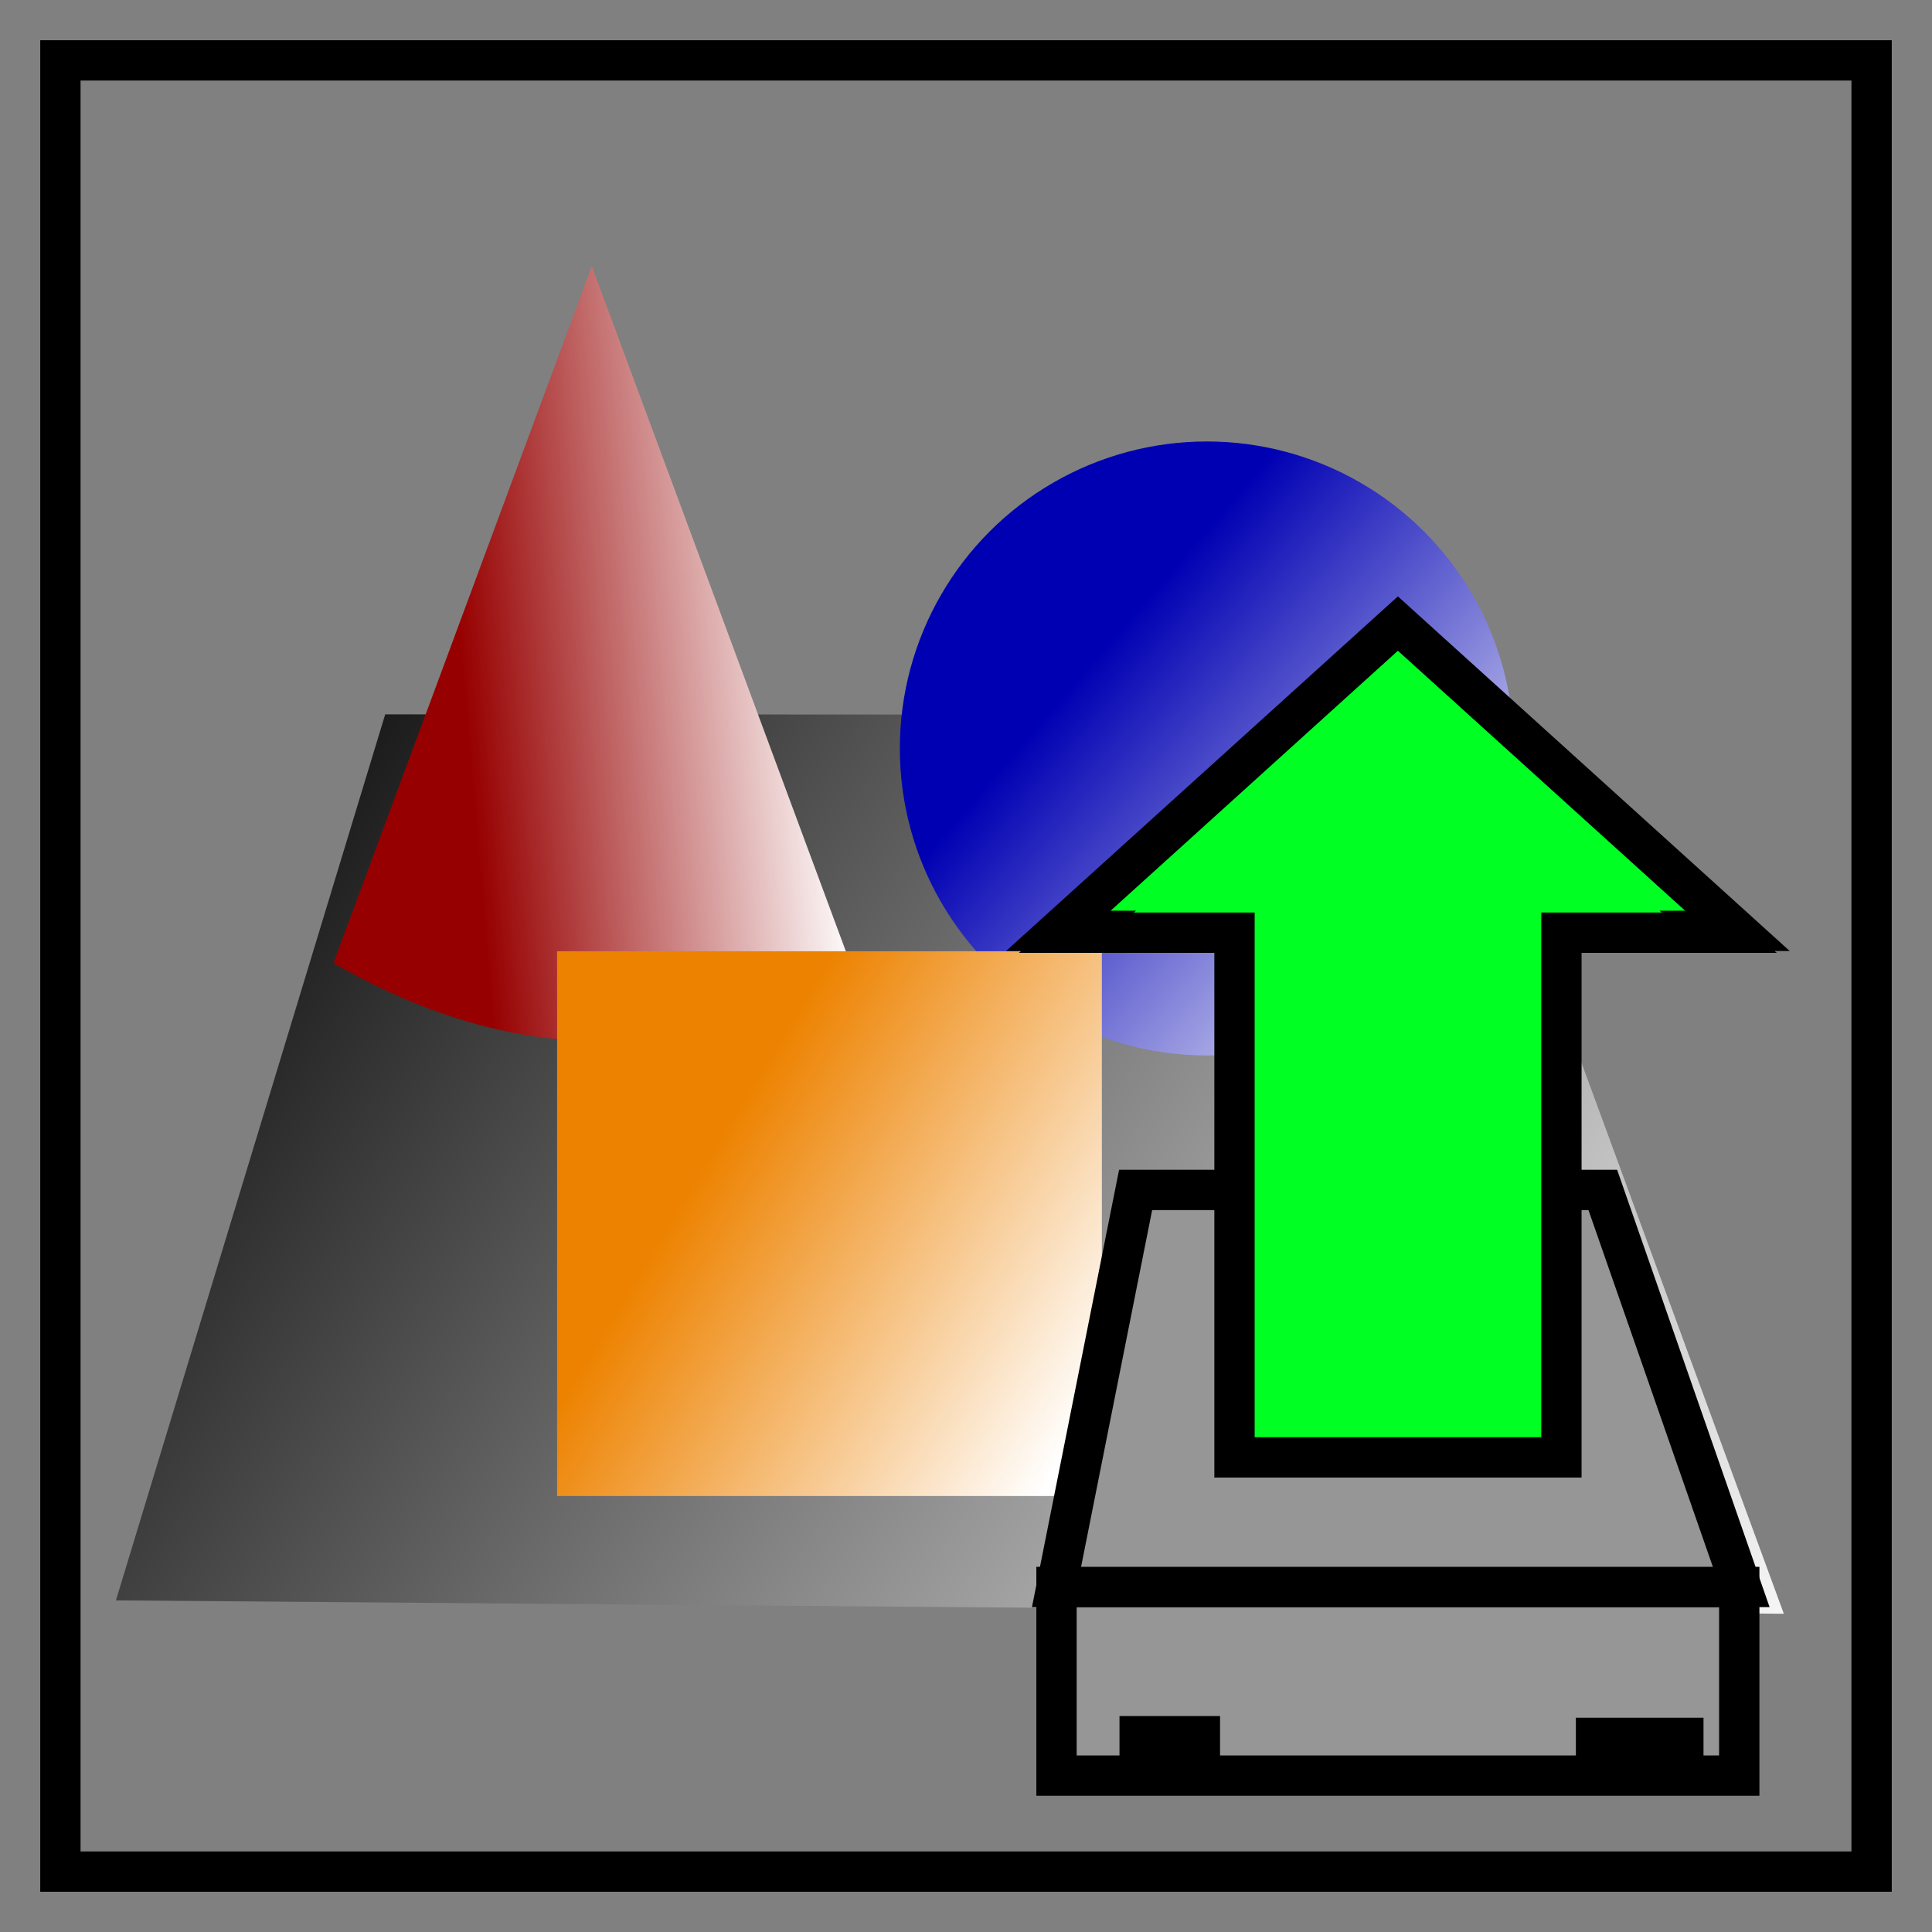 <?xml version="1.0" encoding="UTF-8" standalone="no"?>
<!-- Created with Inkscape (http://www.inkscape.org/) -->

<svg
   width="48"
   height="48"
   viewBox="0 0 12.7 12.7"
   version="1.1"
   id="svg837"
   inkscape:version="1.1.1 (50ffc5b540, 2022-01-11)"
   sodipodi:docname="Load.svg"
   inkscape:export-filename="./Load.png"
   inkscape:export-xdpi="192"
   inkscape:export-ydpi="192"
   xmlns:inkscape="http://www.inkscape.org/namespaces/inkscape"
   xmlns:sodipodi="http://sodipodi.sourceforge.net/DTD/sodipodi-0.dtd"
   xmlns:xlink="http://www.w3.org/1999/xlink"
   xmlns="http://www.w3.org/2000/svg"
   xmlns:svg="http://www.w3.org/2000/svg"
   xmlns:rdf="http://www.w3.org/1999/02/22-rdf-syntax-ns#"
   xmlns:cc="http://creativecommons.org/ns#"
   xmlns:dc="http://purl.org/dc/elements/1.1/">
  <rect x="0" y="0" width="12.7" height="12.7" fill="#808080" stroke="none"/>
  <defs
     id="defs831">
    <linearGradient
       inkscape:collect="always"
       xlink:href="#linearGradient4104"
       id="linearGradient4108"
       x1="1.605"
       y1="287.917"
       x2="12.14"
       y2="295.122"
       gradientUnits="userSpaceOnUse" />
    <linearGradient
       inkscape:collect="always"
       id="linearGradient4104">
      <stop
         style="stop-color:#000000;stop-opacity:1;"
         offset="0"
         id="stop4100" />
      <stop
         style="stop-color:#ffffff;stop-opacity:1"
         offset="1"
         id="stop4102" />
    </linearGradient>
    <linearGradient
       inkscape:collect="always"
       xlink:href="#linearGradient1900"
       id="linearGradient1902"
       x1="3.409"
       y1="287.606"
       x2="5.557"
       y2="287.428"
       gradientUnits="userSpaceOnUse"
       gradientTransform="matrix(1.125,0,0,1.101,-0.868,-28.821)" />
    <linearGradient
       inkscape:collect="always"
       id="linearGradient1900">
      <stop
         style="stop-color:#970000;stop-opacity:1"
         offset="0"
         id="stop1896" />
      <stop
         style="stop-color:#ffffff;stop-opacity:1"
         offset="1"
         id="stop1898" />
    </linearGradient>
    <linearGradient
       inkscape:collect="always"
       xlink:href="#linearGradient1970"
       id="linearGradient1972"
       x1="7.083"
       y1="287.931"
       x2="9.776"
       y2="290.253"
       gradientUnits="userSpaceOnUse"
       gradientTransform="translate(0.012,0.807)" />
    <linearGradient
       inkscape:collect="always"
       id="linearGradient1970">
      <stop
         style="stop-color:#0000b3;stop-opacity:1"
         offset="0"
         id="stop1966" />
      <stop
         style="stop-color:#ffffff;stop-opacity:1"
         offset="1"
         id="stop1968" />
    </linearGradient>
    <linearGradient
       inkscape:collect="always"
       xlink:href="#linearGradient1996"
       id="linearGradient1998"
       x1="3.033"
       y1="292.702"
       x2="5.611"
       y2="294.261"
       gradientUnits="userSpaceOnUse"
       gradientTransform="translate(1.444,-0.494)" />
    <linearGradient
       inkscape:collect="always"
       id="linearGradient1996">
      <stop
         style="stop-color:#ed8200;stop-opacity:1"
         offset="0"
         id="stop1992" />
      <stop
         style="stop-color:#ffffff;stop-opacity:1"
         offset="1"
         id="stop1994" />
    </linearGradient>
  </defs>
  <sodipodi:namedview
     id="base"
     pagecolor="#ffffff"
     bordercolor="#666666"
     borderopacity="1.0"
     inkscape:pageopacity="0.0"
     inkscape:pageshadow="2"
     inkscape:zoom="11.2"
     inkscape:cx="18.973214"
     inkscape:cy="26.205357"
     inkscape:document-units="px"
     inkscape:current-layer="layer1"
     showgrid="false"
     units="px"
     inkscape:snap-object-midpoints="false"
     inkscape:snap-center="true"
     inkscape:window-width="1852"
     inkscape:window-height="1016"
     inkscape:window-x="68"
     inkscape:window-y="27"
     inkscape:window-maximized="1"
     inkscape:pagecheckerboard="0"
     inkscape:snap-global="false" />
  <g
     inkscape:label="Ebene 1"
     inkscape:groupmode="layer"
     id="layer1"
     transform="translate(0,-284.3)">
    <g
       id="g4985"
       transform="translate(5.2156667e-5,3.5833333e-5)">
      <path
         id="rect3736"
         style="fill:url(#linearGradient4108);fill-opacity:1;stroke:none;stroke-width:0.265;stroke-linecap:round"
         d="m 2.532,288.996 7.024,0.002 2.17,5.91 -10.964,-0.088 z"
         sodipodi:nodetypes="ccccc" />
      <path
         id="path1140"
         style="fill:url(#linearGradient1902);fill-opacity:1;stroke:none;stroke-width:0.238;stroke-linecap:round;stroke-opacity:1"
         inkscape:transform-center-y="-0.70199994"
         d="m 3.89,286.049 1.699,4.582 c -1.106,0.7 -2.24,0.666 -3.397,0 z"
         sodipodi:nodetypes="cccc" />
      <circle
         style="fill:url(#linearGradient1972);fill-opacity:1;stroke:none;stroke-width:0.265;stroke-linecap:round"
         id="path1014"
         cx="7.933"
         cy="289.22"
         r="2.018" />
      <rect
         style="fill:url(#linearGradient1998);fill-opacity:1;stroke:none;stroke-width:0.265;stroke-linecap:round"
         id="rect946"
         width="3.581"
         height="3.581"
         x="3.662"
         y="290.553"
         rx="0"
         ry="0" />
    </g>
    <rect
       style="fill:none;fill-opacity:1;stroke:#000000;stroke-width:0.265;stroke-miterlimit:4;stroke-dasharray:none;stroke-opacity:1"
       id="rect4662"
       width="11.906"
       height="11.906"
       x="0.397"
       y="284.697" />
    <rect
       style="fill:#969696;fill-opacity:1;stroke:#000000;stroke-width:0.265;stroke-miterlimit:4;stroke-dasharray:none;stroke-opacity:1"
       id="rect44"
       width="4.488"
       height="1.24"
       x="6.945"
       y="294.732" />
    <path
       style="fill:#969696;fill-opacity:1;stroke:#000000;stroke-width:0.265;stroke-miterlimit:4;stroke-dasharray:none;stroke-opacity:1"
       d="m 7.465,292.122 h 3.071 l 0.91,2.61 H 6.945 Z"
       id="rect851"
       inkscape:connector-curvature="0"
       sodipodi:nodetypes="ccccc" />
    <path
       style="fill:#00ff22;fill-opacity:1;stroke:#000000;stroke-width:0.265px;stroke-linecap:butt;stroke-linejoin:miter;stroke-opacity:1"
       d="m 8.115,293.88 v -3.449 h -1.04 l 0.015,-0.012 h -0.133 l 2.232,-2.02 2.232,2.02 h -0.134 l 0.015,0.012 H 10.264 v 3.449 H 10.217 8.162 Z"
       id="path854"
       inkscape:connector-curvature="0"
       sodipodi:nodetypes="cccccccccccccc" />
    <path
       style="fill:none;stroke:#000000;stroke-width:0.265px;stroke-linecap:butt;stroke-linejoin:miter;stroke-opacity:1"
       d="m 7.359,295.713 h 0.661"
       id="path872"
       inkscape:connector-curvature="0" />
    <path
       style="fill:none;stroke:#000000;stroke-width:0.265px;stroke-linecap:butt;stroke-linejoin:miter;stroke-opacity:1"
       d="m 10.359,295.724 h 0.839"
       id="path874"
       inkscape:connector-curvature="0" />
  </g>
</svg>
